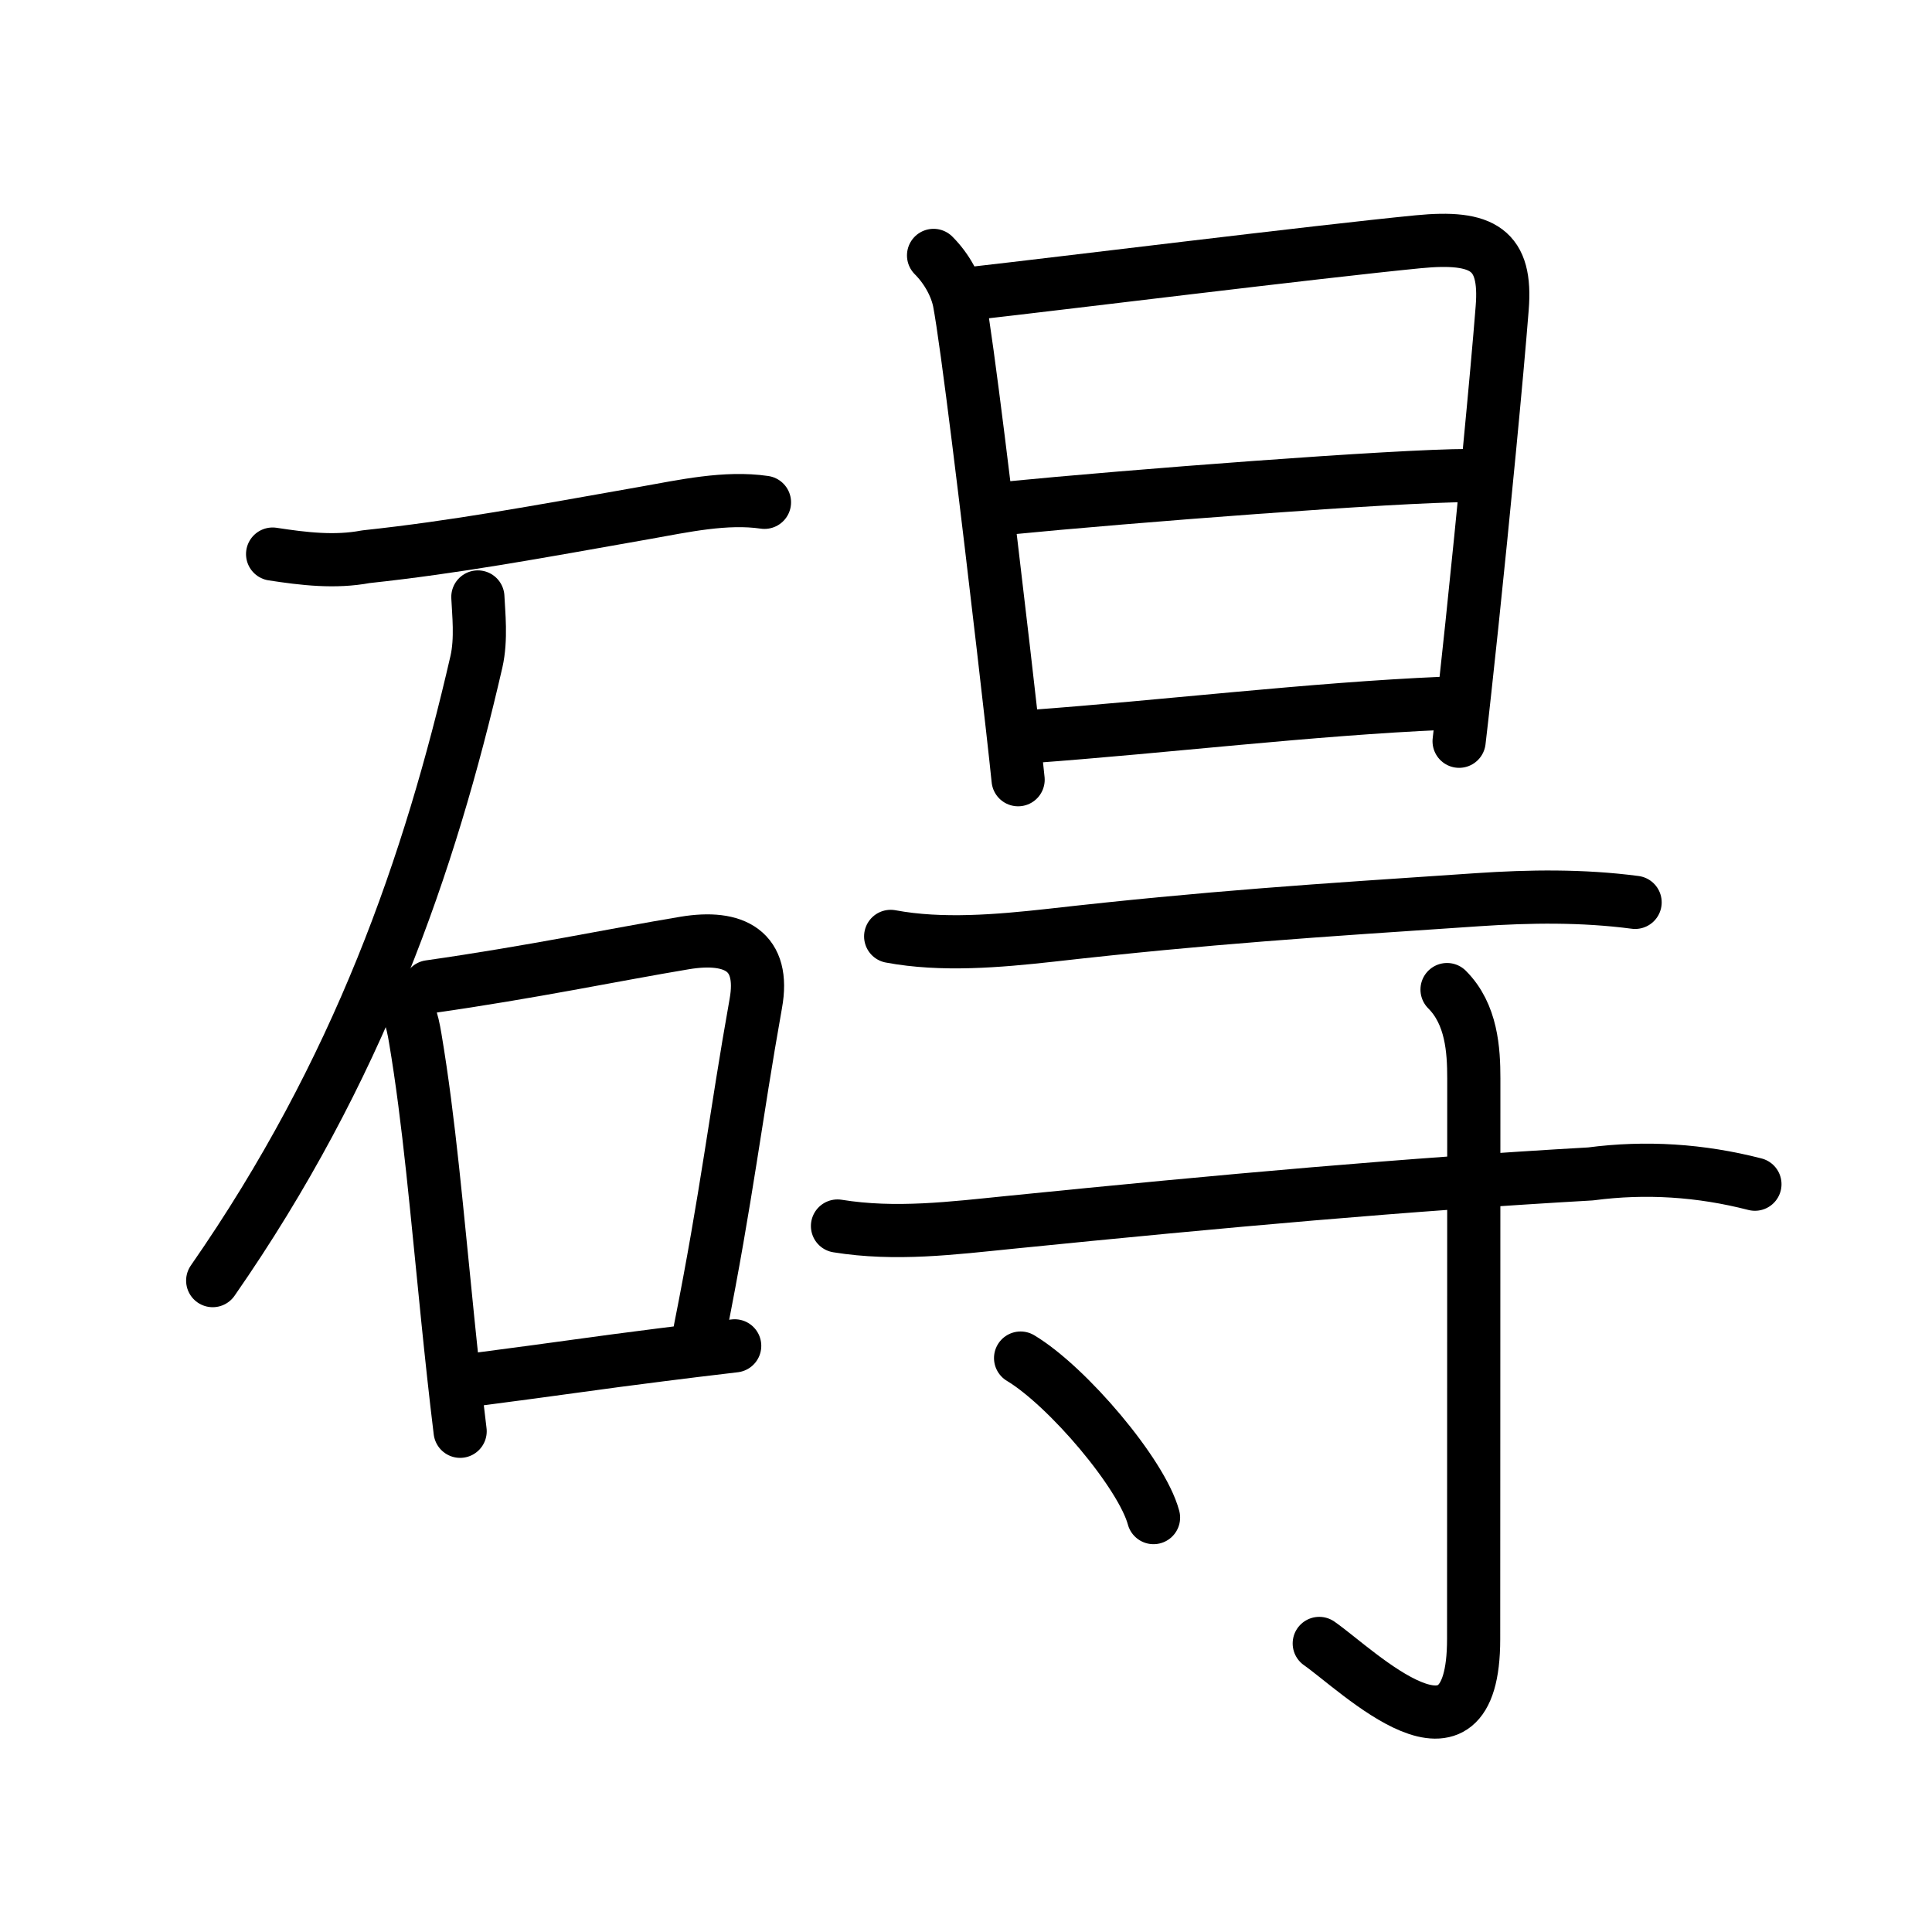 <svg xmlns="http://www.w3.org/2000/svg" width="109" height="109" viewBox="0 0 109 109"><g xmlns:kvg="http://kanjivg.tagaini.net" id="kvg:StrokePaths_0788d" style="fill:none;stroke:#000000;stroke-width:3;stroke-linecap:round;stroke-linejoin:round;"><g id="kvg:0788d" kvg:element="&#30861;"><g id="kvg:0788d-g1" kvg:element="&#30707;" kvg:position="left" kvg:radical="general"><path id="kvg:0788d-s1" kvg:type="&#12752;" d="M15.38,31.26c1.76,0.27,3.51,0.48,5.26,0.15c5.12-0.55,9.5-1.37,15.73-2.47c2.2-0.39,4.58-0.92,6.76-0.6"/><path id="kvg:0788d-s2" kvg:type="&#12754;" d="M26.96,33.68c0.04,0.91,0.21,2.37-0.08,3.65C24.25,48.75,20.25,60.38,12,72.25"/><g id="kvg:0788d-g2" kvg:element="&#21475;"><path id="kvg:0788d-s3" kvg:type="&#12753;" d="M22.25,55.92c0.79,0.79,1,1.58,1.18,2.67c0.78,4.63,1.21,9.74,1.84,15.92c0.2,1.96,0.42,4.04,0.69,6.24"/><path id="kvg:0788d-s4" kvg:type="&#12757;b" d="M24.23,55.67c5.82-0.83,10.39-1.8,14.41-2.47c2.79-0.46,4.54,0.44,4,3.42C41.5,63,41,67.5,39.5,75.02"/><path id="kvg:0788d-s5" kvg:type="&#12752;b" d="M26.84,77.83c4.86-0.63,6.76-0.93,10.43-1.39c1.16-0.15,2.5-0.31,4.18-0.51"/></g></g><g id="kvg:0788d-g3" kvg:position="right"><g id="kvg:0788d-g4" kvg:element="&#26086;" kvg:position="top"><g id="kvg:0788d-g5" kvg:element="&#26085;" kvg:position="top"><path id="kvg:0788d-s6" kvg:type="&#12753;" d="M52.67,14.41c0.77,0.77,1.28,1.75,1.45,2.6c0.43,2.22,1.63,12.14,2.48,19.49c0.39,3.37,0.71,6.2,0.84,7.49"/><path id="kvg:0788d-s7" kvg:type="&#12757;a" d="M55.15,16.52c4.03-0.45,19.32-2.34,24.86-2.88c3.67-0.36,5.01,0.44,4.74,3.75c-0.3,3.83-1.06,11.68-1.71,17.87c-0.28,2.64-0.53,4.97-0.72,6.56"/><path id="kvg:0788d-s8" kvg:type="&#12752;a" d="M56.81,28.67c6.8-0.67,21.98-1.84,26.05-1.84"/><path id="kvg:0788d-s9" kvg:type="&#12752;a" d="M58.22,41.55C65.73,41,74,40,81.42,39.68"/></g><g id="kvg:0788d-g6" kvg:element="&#19968;" kvg:position="bottom"><path id="kvg:0788d-s10" kvg:type="&#12752;" d="M50.25,52.83c2.88,0.54,6.09,0.26,8.99-0.06c9.01-1.02,14.91-1.39,24.12-2.01c2.96-0.2,5.92-0.24,8.89,0.15"/></g></g><g id="kvg:0788d-g7" kvg:element="&#23544;" kvg:position="bottom"><path id="kvg:0788d-s11" kvg:type="&#12752;" d="M47.25,69.17c3.28,0.53,6.48,0.12,9.76-0.21c12.12-1.22,22.37-2.14,32.73-2.73c3.11-0.41,6.2-0.21,9.27,0.58"/><path id="kvg:0788d-s12" kvg:type="&#12762;" d="M81.64,55.83c1.39,1.39,1.51,3.42,1.51,5.02c0,14.56-0.01,26.52-0.01,31.62c0,8.28-6.52,1.78-8.71,0.25"/><path id="kvg:0788d-s13" kvg:type="&#12756;" d="M57.58,76.62c2.65,1.59,6.84,6.53,7.5,9"/></g></g></g></g></svg>